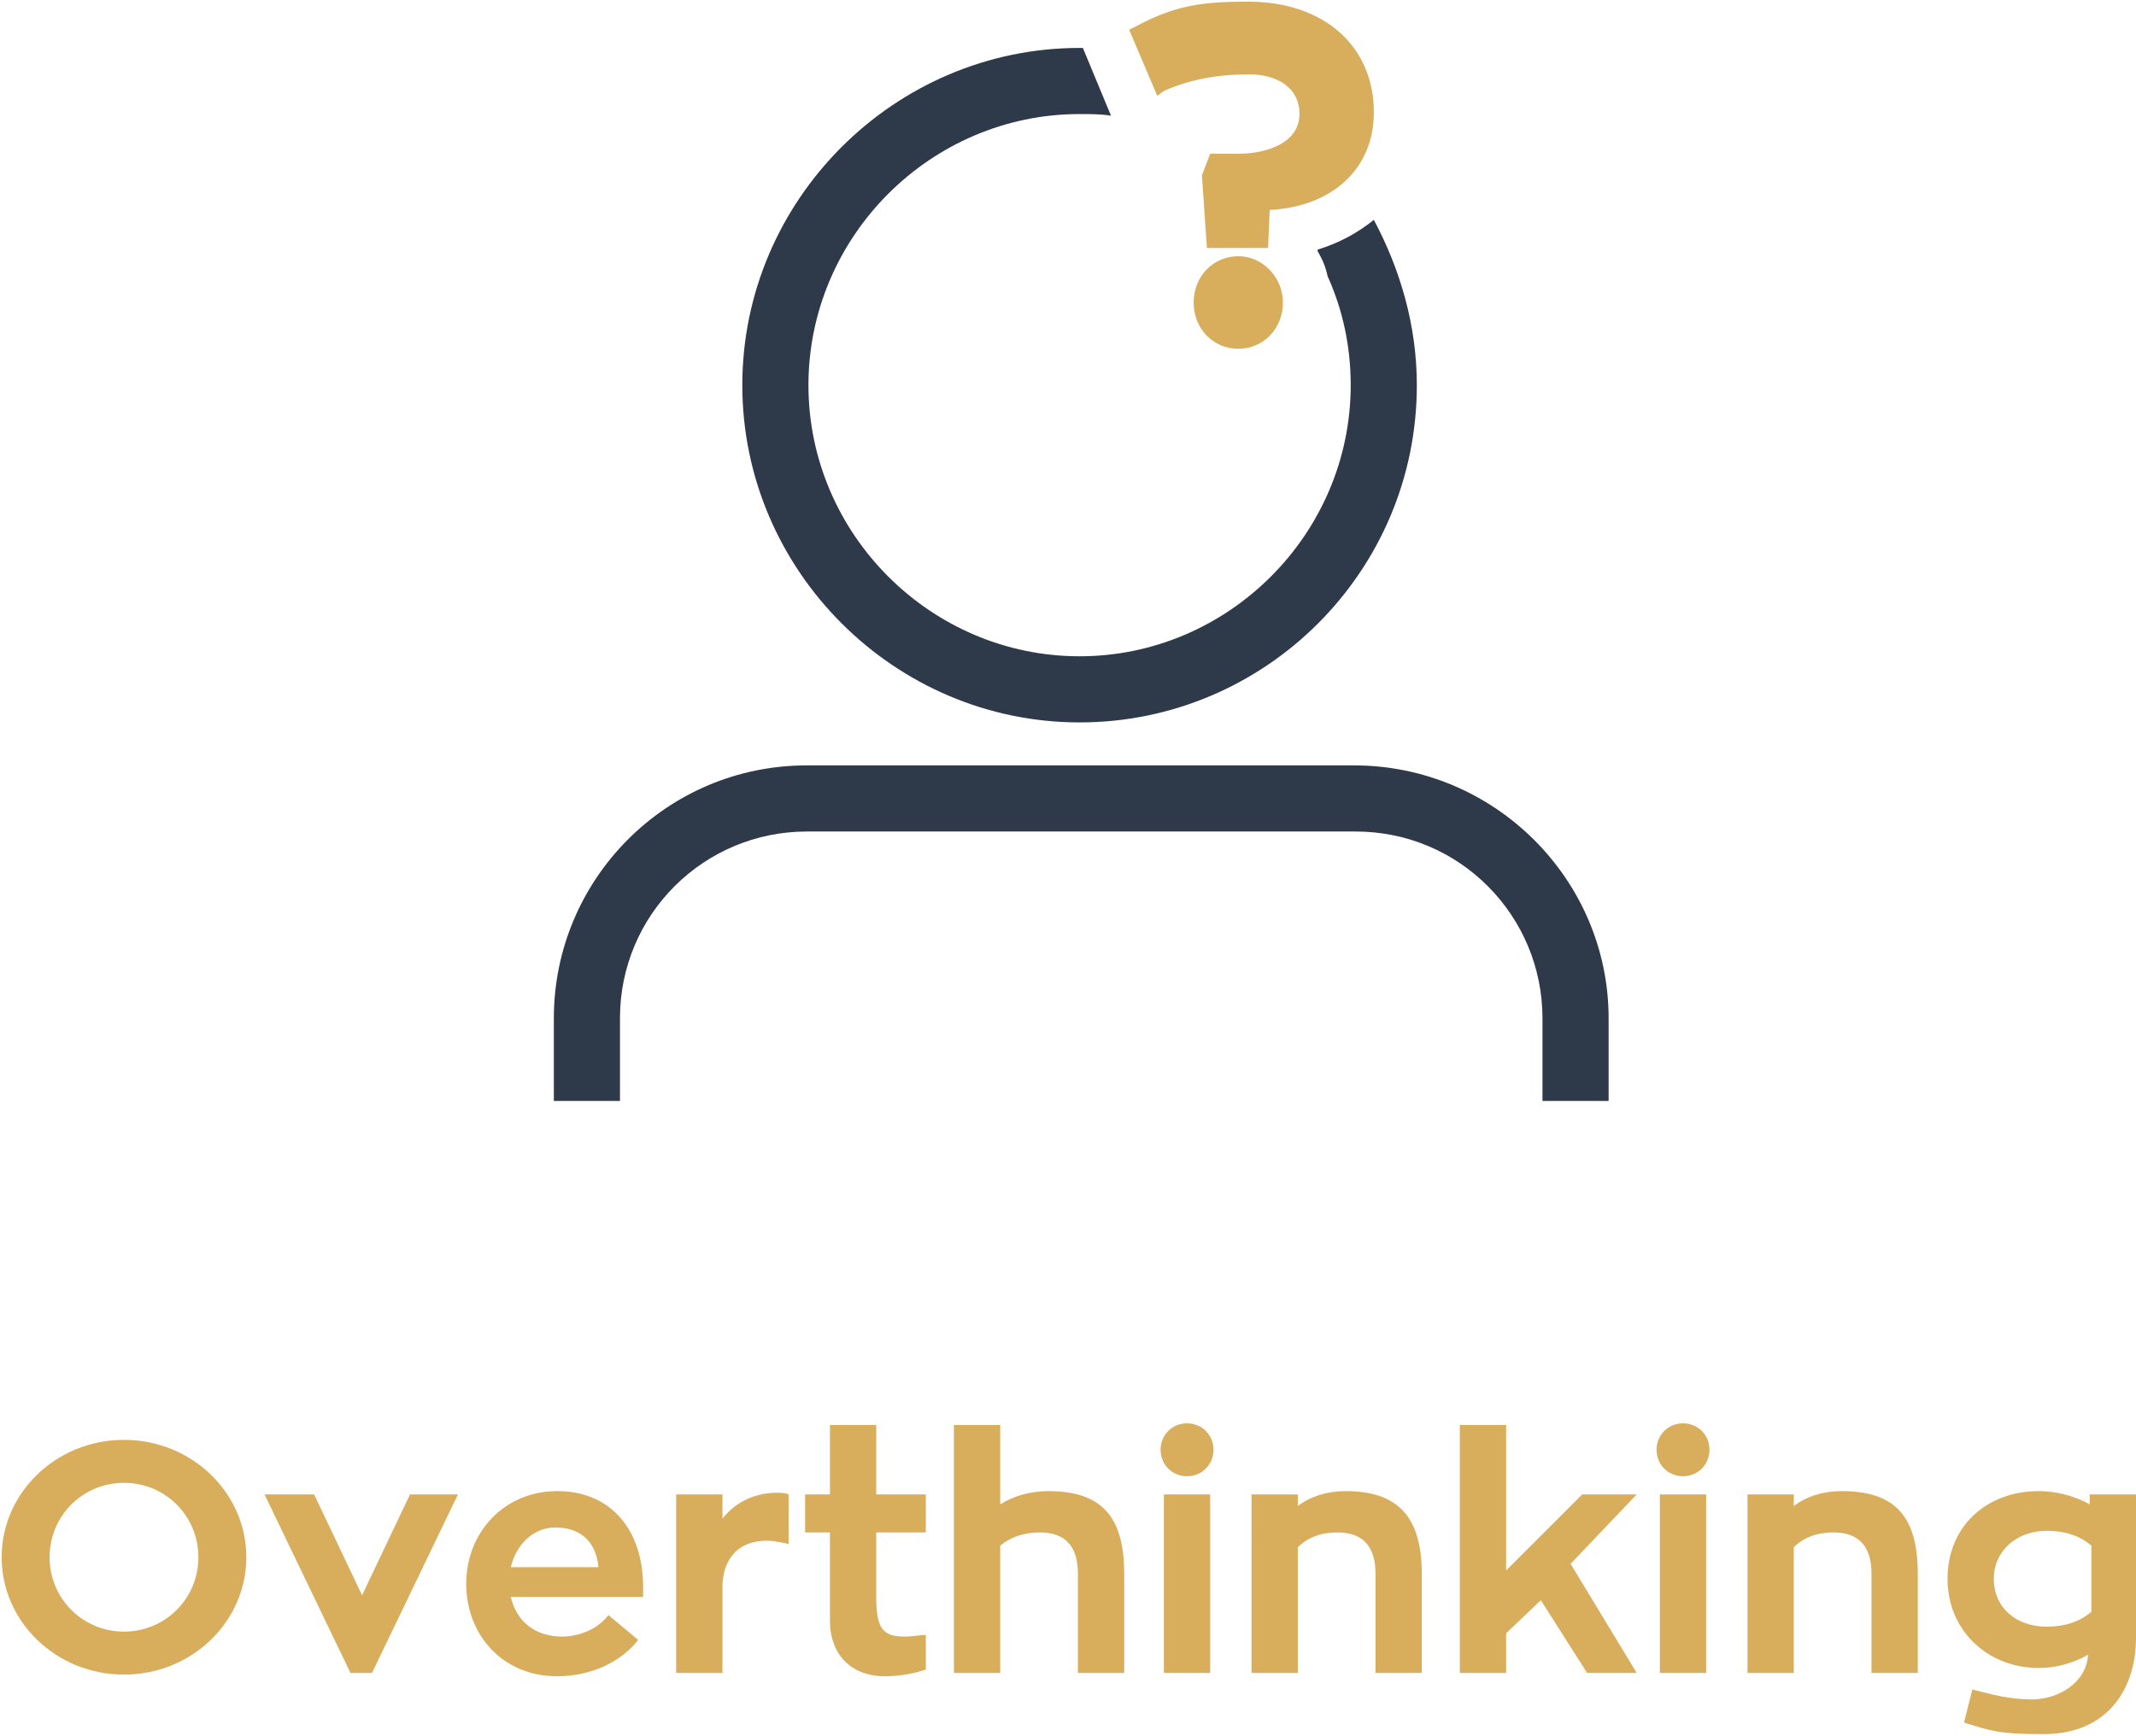 <?xml version="1.0" encoding="utf-8"?>
<!-- Generator: Adobe Illustrator 19.2.1, SVG Export Plug-In . SVG Version: 6.00 Build 0)  -->
<svg version="1.1" xmlns="http://www.w3.org/2000/svg" xmlns:xlink="http://www.w3.org/1999/xlink" x="0px" y="0px"
	 viewBox="0 0 129.2 105" style="enable-background:new 0 0 129.2 105;" xml:space="preserve">
<style type="text/css">
	.st0{fill:#2E394A;}
	.st1{fill:#2F54A5;}
	.st2{fill:#D8AE5D;}
	.st3{fill:#FFFFFF;}
</style>
<g id="BG">
</g>
<g id="Layer_1">
	<g>
		<g>
			<path class="st2" d="M14.9,94.2c0,3.9-3.3,7.1-7.4,7.1c-4.1,0-7.4-3.2-7.4-7.1s3.3-7.1,7.4-7.1C11.6,87.1,14.9,90.3,14.9,94.2z
				 M12,94.2c0-2.5-2-4.5-4.5-4.5s-4.5,2-4.5,4.5c0,2.5,2,4.5,4.5,4.5S12,96.7,12,94.2z"/>
			<path class="st2" d="M27.7,90.4l-5.2,10.8h-1.3l-5.2-10.8H19l2.9,6.1l2.9-6.1H27.7z"/>
			<path class="st2" d="M30.9,96.6C31.2,98,32.3,99,34,99c1.1,0,2.2-0.5,2.8-1.3l1.8,1.5c-1,1.3-2.8,2.2-4.9,2.2
				c-3.3,0-5.5-2.5-5.5-5.6c0-3.1,2.3-5.6,5.5-5.6c3.3,0,5.2,2.4,5.2,5.8c0,0.2,0,0.4,0,0.6H30.9z M30.9,94.8h5.3
				c-0.1-1.2-0.8-2.4-2.6-2.4C32.2,92.4,31.2,93.5,30.9,94.8z"/>
			<path class="st2" d="M43.6,92c0.7-1,1.9-1.7,3.4-1.7c0.2,0,0.5,0,0.7,0.1v3c0,0-0.8-0.2-1.3-0.2c-2,0-2.7,1.4-2.7,2.8v5.2h-2.8
				V90.4h2.8V92z"/>
			<path class="st2" d="M53,92.7v3.8c0,1.9,0.3,2.5,1.7,2.5c0.5,0,0.9-0.1,1.3-0.1v2.1c-0.1,0-1,0.4-2.5,0.4c-1.8,0-3.3-1.1-3.3-3.4
				v-5.3h-1.5v-2.3h1.5v-4.2H53v4.2h3v2.3H53z"/>
			<path class="st2" d="M68,95.2v6h-2.8v-6c0-1.7-0.8-2.5-2.3-2.5c-1,0-1.8,0.3-2.4,0.8v7.7h-2.8v-15h2.8V91
				c0.8-0.5,1.8-0.8,2.9-0.8C66.6,90.2,68,91.7,68,95.2z"/>
			<path class="st2" d="M70.2,87.7c0-0.9,0.7-1.6,1.6-1.6c0.9,0,1.6,0.7,1.6,1.6s-0.7,1.6-1.6,1.6C70.9,89.3,70.2,88.6,70.2,87.7z
				 M70.4,90.4h2.8v10.8h-2.8V90.4z"/>
			<path class="st2" d="M86,95.2v6h-2.8v-6c0-1.7-0.8-2.5-2.3-2.5c-1,0-1.8,0.3-2.4,0.9v7.6h-2.8V90.4h2.8v0.7
				c0.8-0.6,1.8-0.9,2.9-0.9C84.5,90.2,86,91.7,86,95.2z"/>
			<path class="st2" d="M99,101.2H96l-2.8-4.4l-2.1,2v2.4h-2.8v-15h2.8v8.8l4.6-4.6H99L95,94.6L99,101.2z"/>
			<path class="st2" d="M100.2,87.7c0-0.9,0.7-1.6,1.6-1.6c0.9,0,1.6,0.7,1.6,1.6s-0.7,1.6-1.6,1.6
				C100.9,89.3,100.2,88.6,100.2,87.7z M100.4,90.4h2.8v10.8h-2.8V90.4z"/>
			<path class="st2" d="M116,95.2v6h-2.8v-6c0-1.7-0.8-2.5-2.3-2.5c-1,0-1.8,0.3-2.4,0.9v7.6h-2.8V90.4h2.8v0.7
				c0.8-0.6,1.8-0.9,2.9-0.9C114.6,90.2,116,91.7,116,95.2z"/>
			<path class="st2" d="M129.2,90.4v8.7c0,2.8-1.5,5.8-5.6,5.8c-2.7,0-3.2-0.2-4.8-0.7l0.5-2c1.2,0.3,2.2,0.6,3.6,0.6
				c1.6,0,3.3-1,3.4-2.7c-0.9,0.5-1.9,0.8-3,0.8c-3,0-5.5-2.2-5.5-5.4c0-3.2,2.4-5.3,5.5-5.3c1.1,0,2.2,0.3,3.1,0.8v-0.6H129.2z
				 M123.8,98.4c1.1,0,2-0.3,2.7-0.9v-4c-0.7-0.6-1.6-0.9-2.7-0.9c-1.8,0-3.2,1.2-3.2,2.9C120.6,97.3,122,98.4,123.8,98.4z"/>
		</g>
		<g>
			<path class="st0" d="M65.3,43.7c11.2,0,20.4-9.1,20.4-20.4c0-3.6-1-7-2.6-10c-1,0.8-2.1,1.4-3.4,1.8l0,0.1c0.3,0.5,0.5,1,0.6,1.5
				c0.9,2,1.4,4.2,1.4,6.6c0,9-7.4,16.4-16.4,16.4s-16.4-7.4-16.4-16.4c0-9,7.4-16.4,16.4-16.4c0.7,0,1.3,0,1.9,0.1l-1.7-4.1
				c-0.1,0-0.1,0-0.2,0c-11.2,0-20.4,9.2-20.4,20.4S54.1,43.7,65.3,43.7z"/>
		</g>
		<g>
			<g>
				<path class="st2" d="M74.9,15.5c-1.5,0-2.7,1.2-2.7,2.8c0,1.6,1.2,2.8,2.7,2.8s2.7-1.2,2.7-2.8C77.6,16.8,76.4,15.5,74.9,15.5z"
					/>
			</g>
			<g>
				<path class="st2" d="M70.4,5.5c1.6-0.7,3.2-1,5.2-1c1.5,0,3,0.7,3,2.4c0,1.7-1.9,2.4-3.7,2.4h-1.7l-0.5,1.3l0.3,4.4h3.7l0.1-2.3
					c3.8-0.2,6.3-2.5,6.3-5.9c0-4-3-6.7-7.6-6.7c-2.7,0-4.4,0.2-6.8,1.5l-0.4,0.2l1.7,4L70.4,5.5z"/>
			</g>
		</g>
		<g>
			<path class="st0" d="M81.9,46.3H48.8c-8.5,0-15.3,6.9-15.3,15.3v5h4v-5c0-6.3,5.1-11.3,11.3-11.3h33.2c6.3,0,11.3,5.1,11.3,11.3
				v5h4v-5C97.3,53.2,90.4,46.3,81.9,46.3z"/>
		</g>
	</g>
</g>
</svg>
